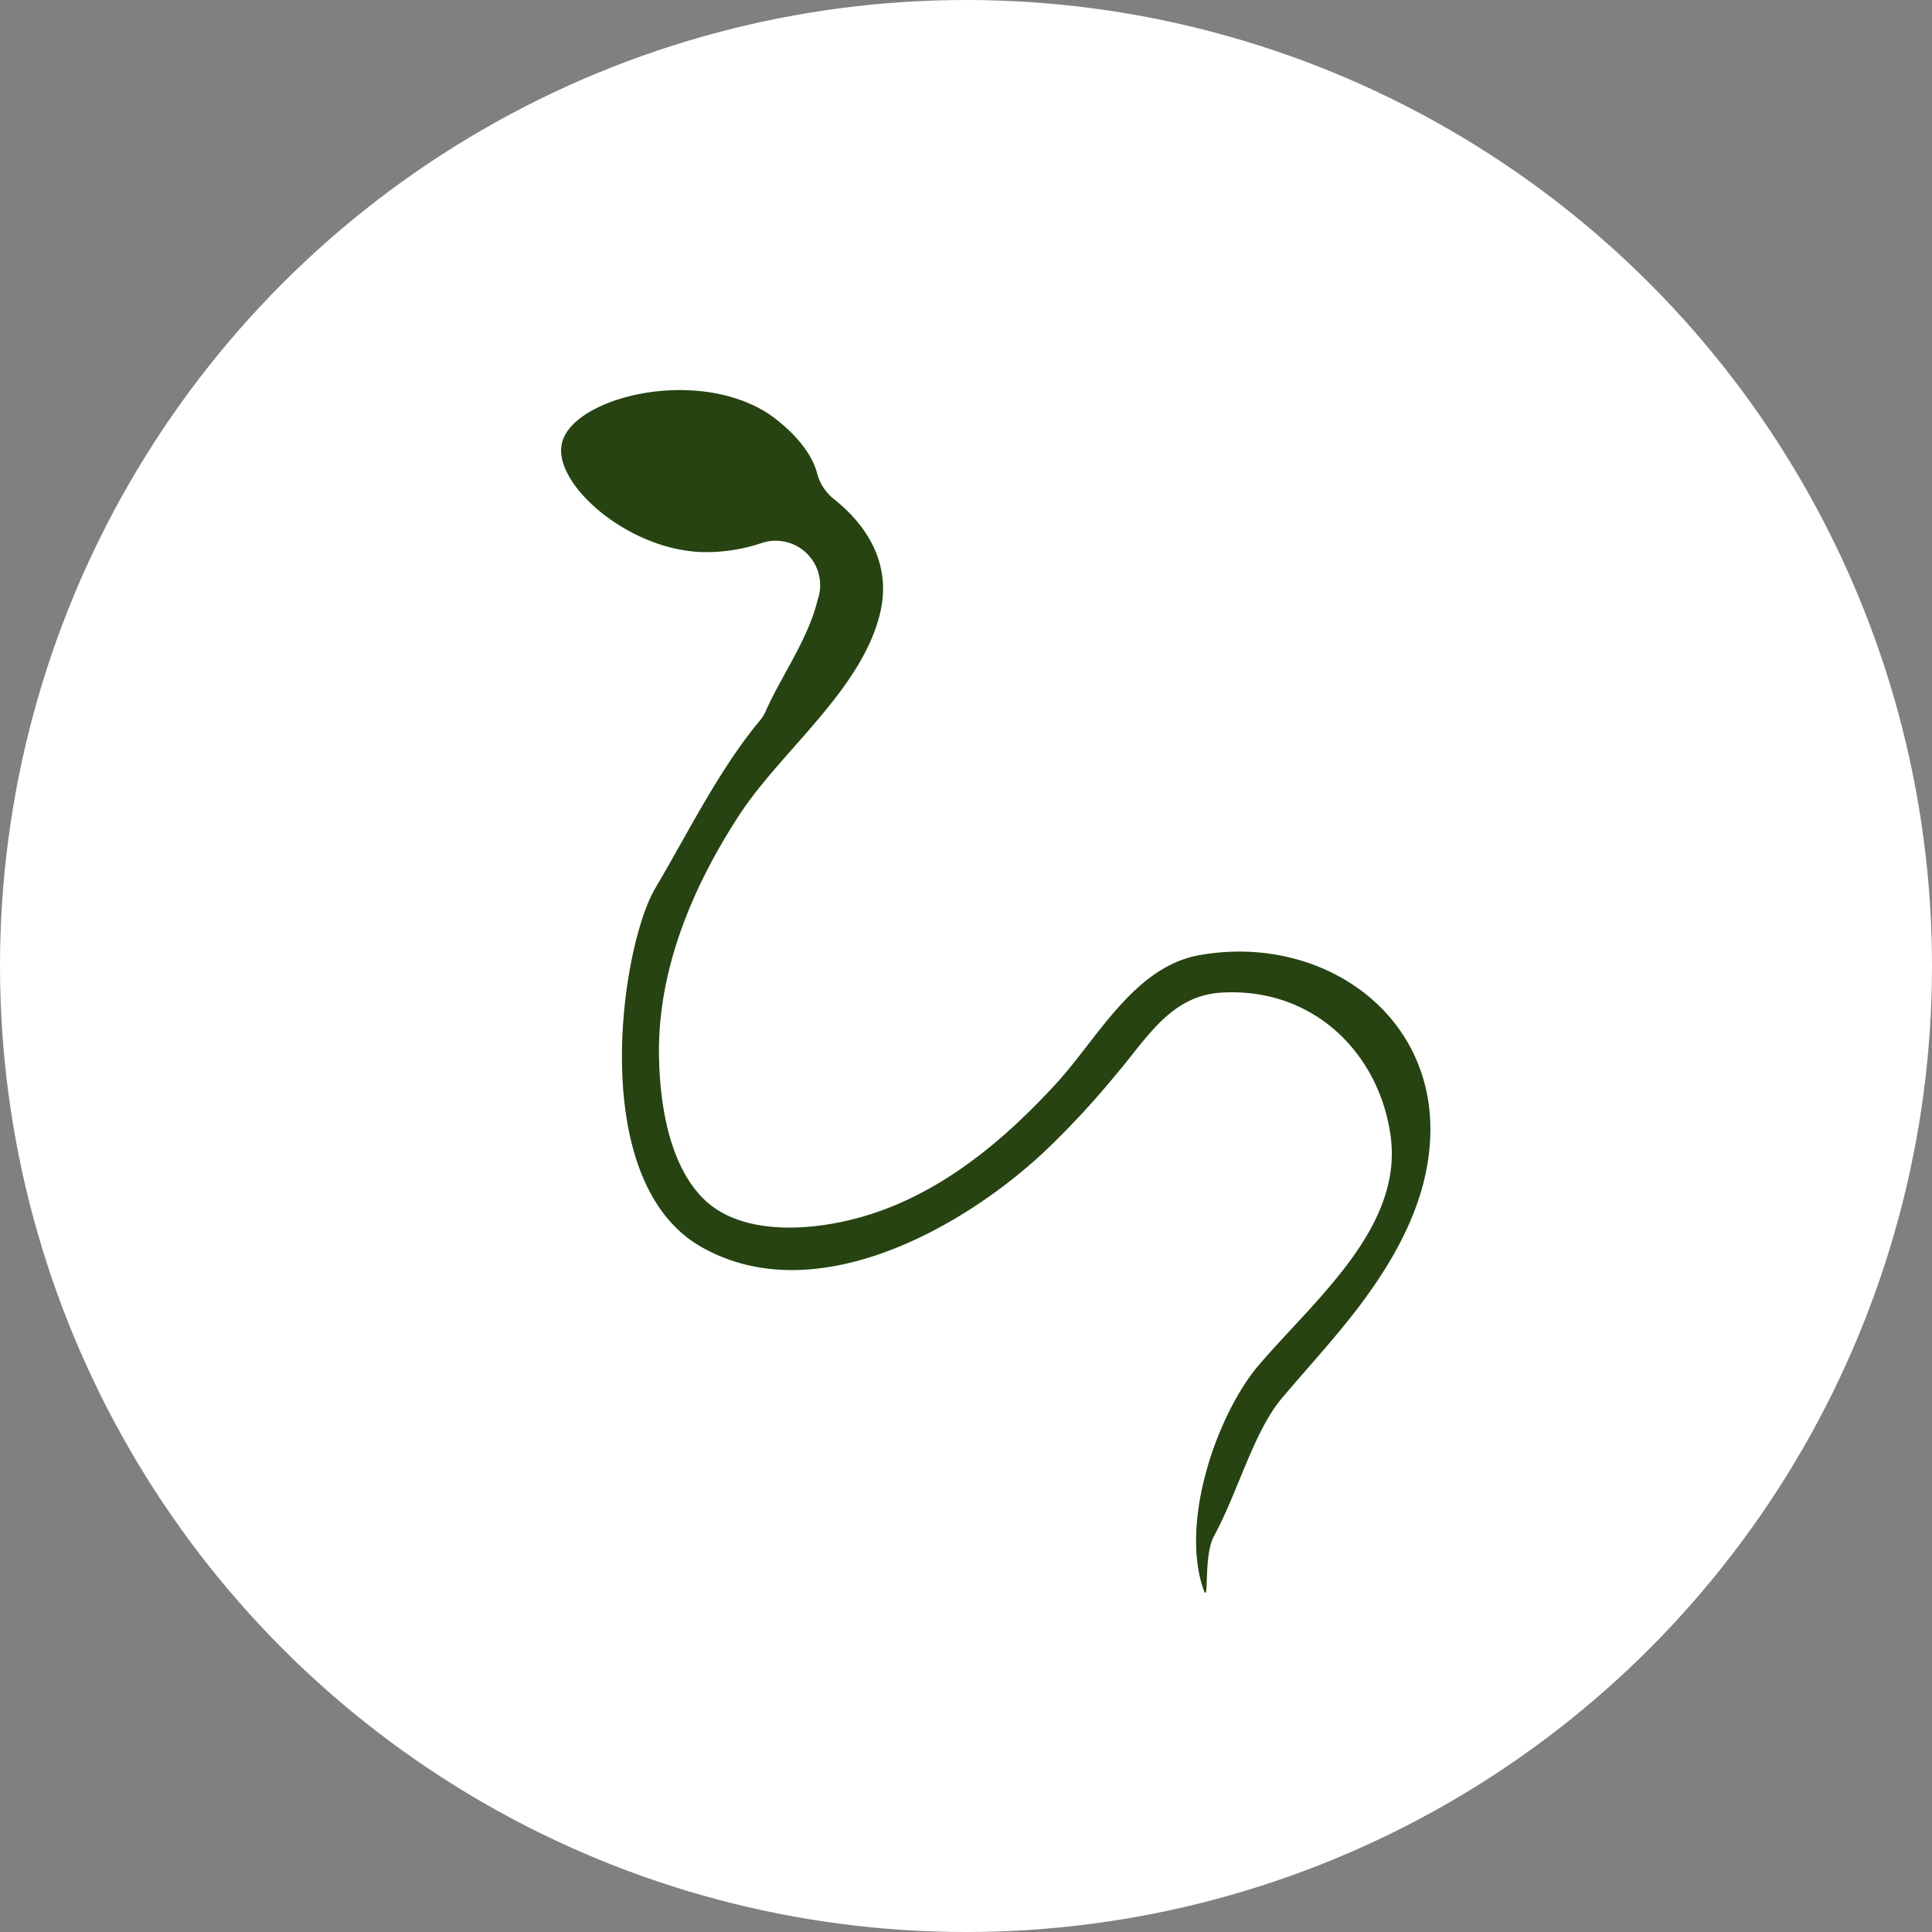 <svg xmlns="http://www.w3.org/2000/svg" viewBox="0 0 196 196"><rect x="0" y="0" width="196" height="196" fill="#808080" stroke="none"/><defs><style>.cls-1{fill:#fff;}.cls-2{fill:#264311;}</style></defs><title>voldmort</title><g id="Layer_2" data-name="Layer 2"><g id="Layer_3" data-name="Layer 3"><g id="voldmort"><circle class="cls-1" cx="98" cy="98" r="98"/><path class="cls-2" d="M121.68,96.9c-6.58,1.17-10.28,8.35-14.41,12.89-5.76,6.31-12.66,12-21.14,14-4.71,1.12-11.39,1.45-15-2.42-3.28-3.49-4.17-9.4-4.27-14C66.64,98.52,70.23,90,75,82.68c4.25-6.52,12.54-12.78,14.32-20.63,1.09-4.83-1.29-8.71-4.78-11.47A4.91,4.91,0,0,1,82.89,48c-.66-2.53-3.14-4.8-4.89-6-7.4-4.86-20-1.67-21,3-.91,4,6.46,10.63,14,11a17.6,17.6,0,0,0,6.21-.89A4.51,4.51,0,0,1,83,60.71l-.05.14c-.94,3.95-3.7,7.76-5.25,11.25a3.72,3.72,0,0,1-.61,1C73,78,69.88,84.34,66.45,90.16s-7.06,29.65,4.7,36.34c11.48,6.54,26.47-1.85,34.84-9.7a87.28,87.28,0,0,0,7.4-8c3-3.53,5.42-7.8,10.52-8.1,9.43-.56,16.09,6.28,17.18,14.65,1.2,9.17-7.65,16.46-13.32,23.06-4.19,4.87-8,15.59-5.77,22.57.78,2.44,0-3,1.15-5.13,2.46-4.52,4-10.54,6.89-14,2.54-3,5.21-5.89,7.6-9,3.74-4.88,7-10.58,7.42-16.85C146,103,134.19,94.67,121.68,96.9Z"/></g></g></g></svg>
